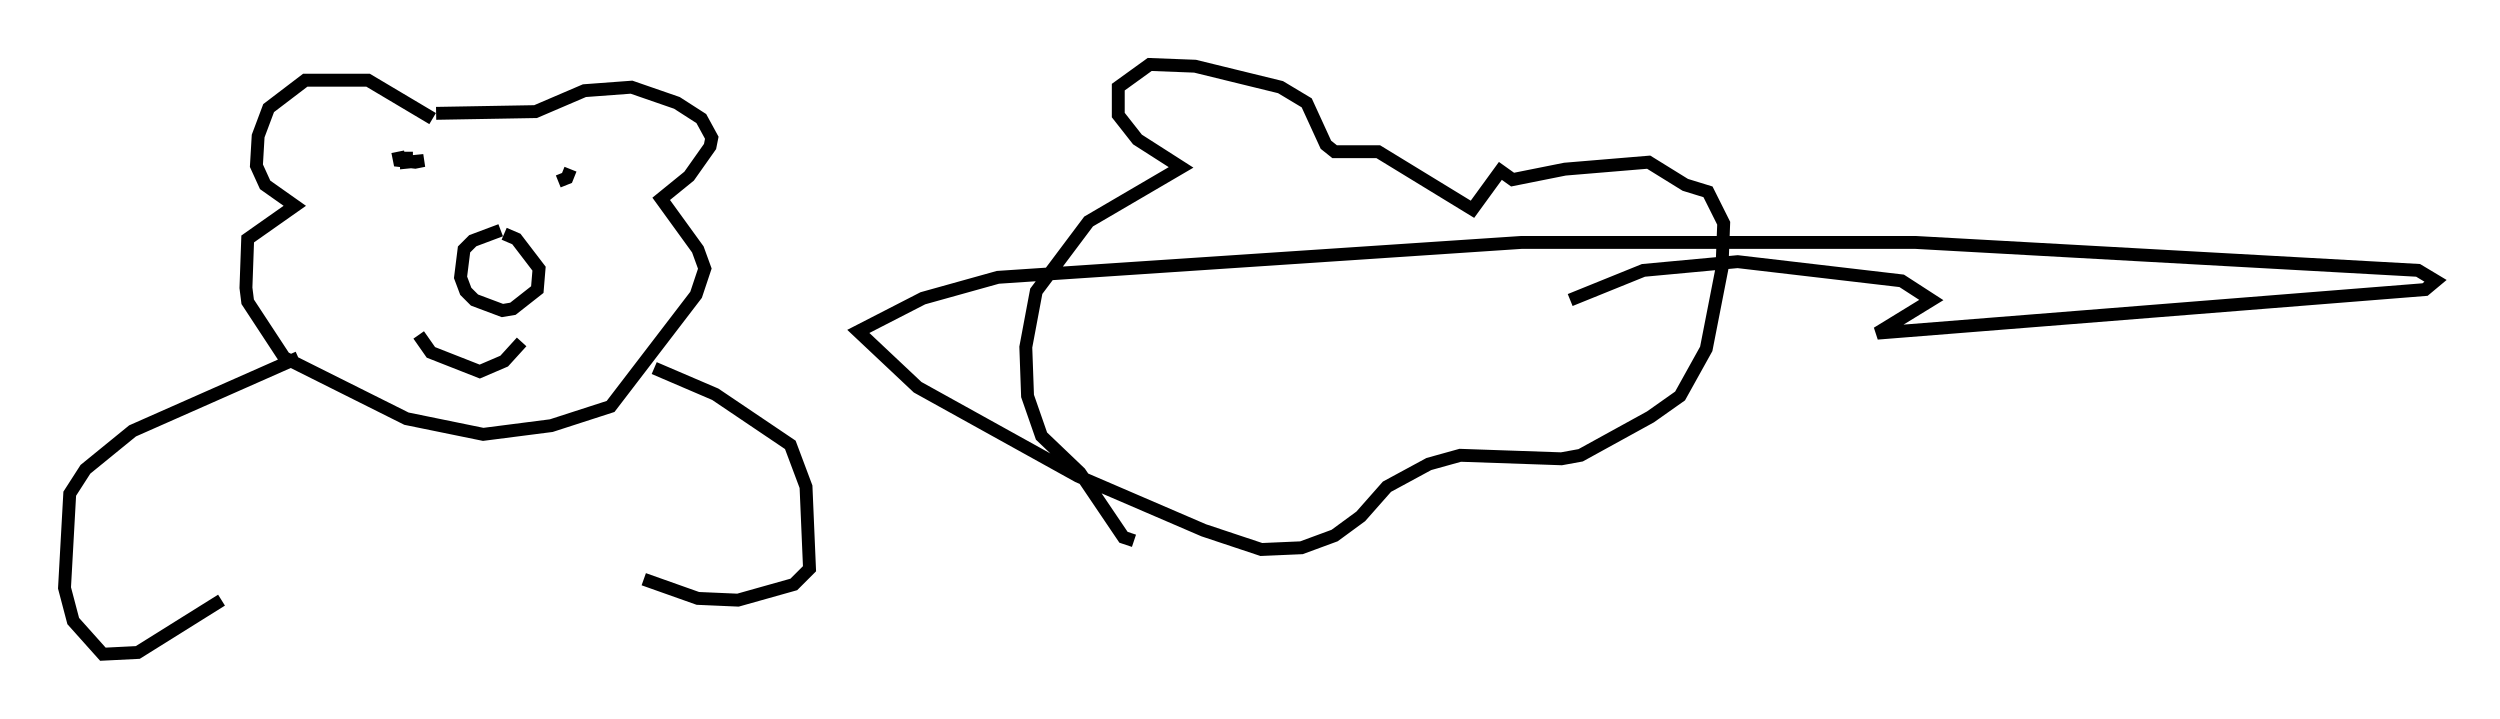 <?xml version="1.0" encoding="utf-8" ?>
<svg baseProfile="full" height="55.737" version="1.1" width="193.895" xmlns="http://www.w3.org/2000/svg" xmlns:ev="http://www.w3.org/2001/xml-events" xmlns:xlink="http://www.w3.org/1999/xlink"><defs /><rect fill="white" height="55.737" width="193.895" x="0" y="0" /><path d="M88.626, 41.671 m-0.677, 0.271 l-0.812, -0.271 -3.383, -5.007 l-2.977, -2.842 -1.083, -3.112 l-0.135, -3.789 0.812, -4.33 l4.059, -5.413 7.172, -4.195 l-3.383, -2.165 -1.488, -1.894 l0.0, -2.165 2.436, -1.759 l3.518, 0.135 6.631, 1.624 l2.03, 1.218 1.488, 3.248 l0.677, 0.541 3.383, 0.0 l7.307, 4.465 2.165, -2.977 l0.947, 0.677 4.059, -0.812 l6.495, -0.541 2.842, 1.759 l1.759, 0.541 1.218, 2.436 l-0.135, 3.518 -1.218, 6.225 l-2.03, 3.654 -2.3, 1.624 l-5.413, 2.977 -1.488, 0.271 l-7.848, -0.271 -2.436, 0.677 l-3.248, 1.759 -2.03, 2.3 l-2.03, 1.488 -2.571, 0.947 l-3.112, 0.135 -4.465, -1.488 l-9.743, -4.195 -12.449, -6.901 l-4.601, -4.33 5.007, -2.571 l5.819, -1.624 40.595, -2.706 l30.582, 0.0 38.971, 2.165 l1.353, 0.812 -0.812, 0.677 l-42.489, 3.383 4.195, -2.571 l-2.3, -1.488 -12.72, -1.488 l-7.307, 0.677 -5.683, 2.3 m-88.226, -14.073 l-5.007, -2.977 -4.871, 0.0 l-2.842, 2.165 -0.812, 2.165 l-0.135, 2.3 0.677, 1.488 l2.3, 1.624 -3.654, 2.571 l-0.135, 3.789 0.135, 1.083 l2.842, 4.33 9.472, 4.736 l5.954, 1.218 5.277, -0.677 l4.601, -1.488 6.631, -8.66 l0.677, -2.03 -0.541, -1.488 l-2.842, -3.924 2.165, -1.759 l1.624, -2.3 0.135, -0.677 l-0.812, -1.488 -1.894, -1.218 l-3.518, -1.218 -3.654, 0.271 l-3.789, 1.624 -7.713, 0.135 m5.007, 9.066 l-2.165, 0.812 -0.677, 0.677 l-0.271, 2.165 0.406, 1.083 l0.677, 0.677 2.165, 0.812 l0.812, -0.135 1.894, -1.488 l0.135, -1.624 -1.759, -2.3 l-0.947, -0.406 m-8.254, -6.36 l0.135, 0.677 1.218, 0.135 l0.677, -0.135 -1.353, 0.135 l0.0, -0.812 m11.773, 2.3 l0.677, -0.271 0.271, -0.677 m-11.773, 12.855 l0.947, 1.353 3.789, 1.488 l1.894, -0.812 1.353, -1.488 m-17.321, 1.218 l-12.855, 5.683 -3.654, 2.977 l-1.218, 1.894 -0.406, 7.307 l0.677, 2.571 2.3, 2.571 l2.706, -0.135 6.495, -4.059 m33.559, -17.997 l4.736, 2.03 5.819, 3.924 l1.218, 3.248 0.271, 6.36 l-1.218, 1.218 -4.33, 1.218 l-3.112, -0.135 -4.195, -1.488 " fill="none" stroke="black" stroke-width="1" /></svg>